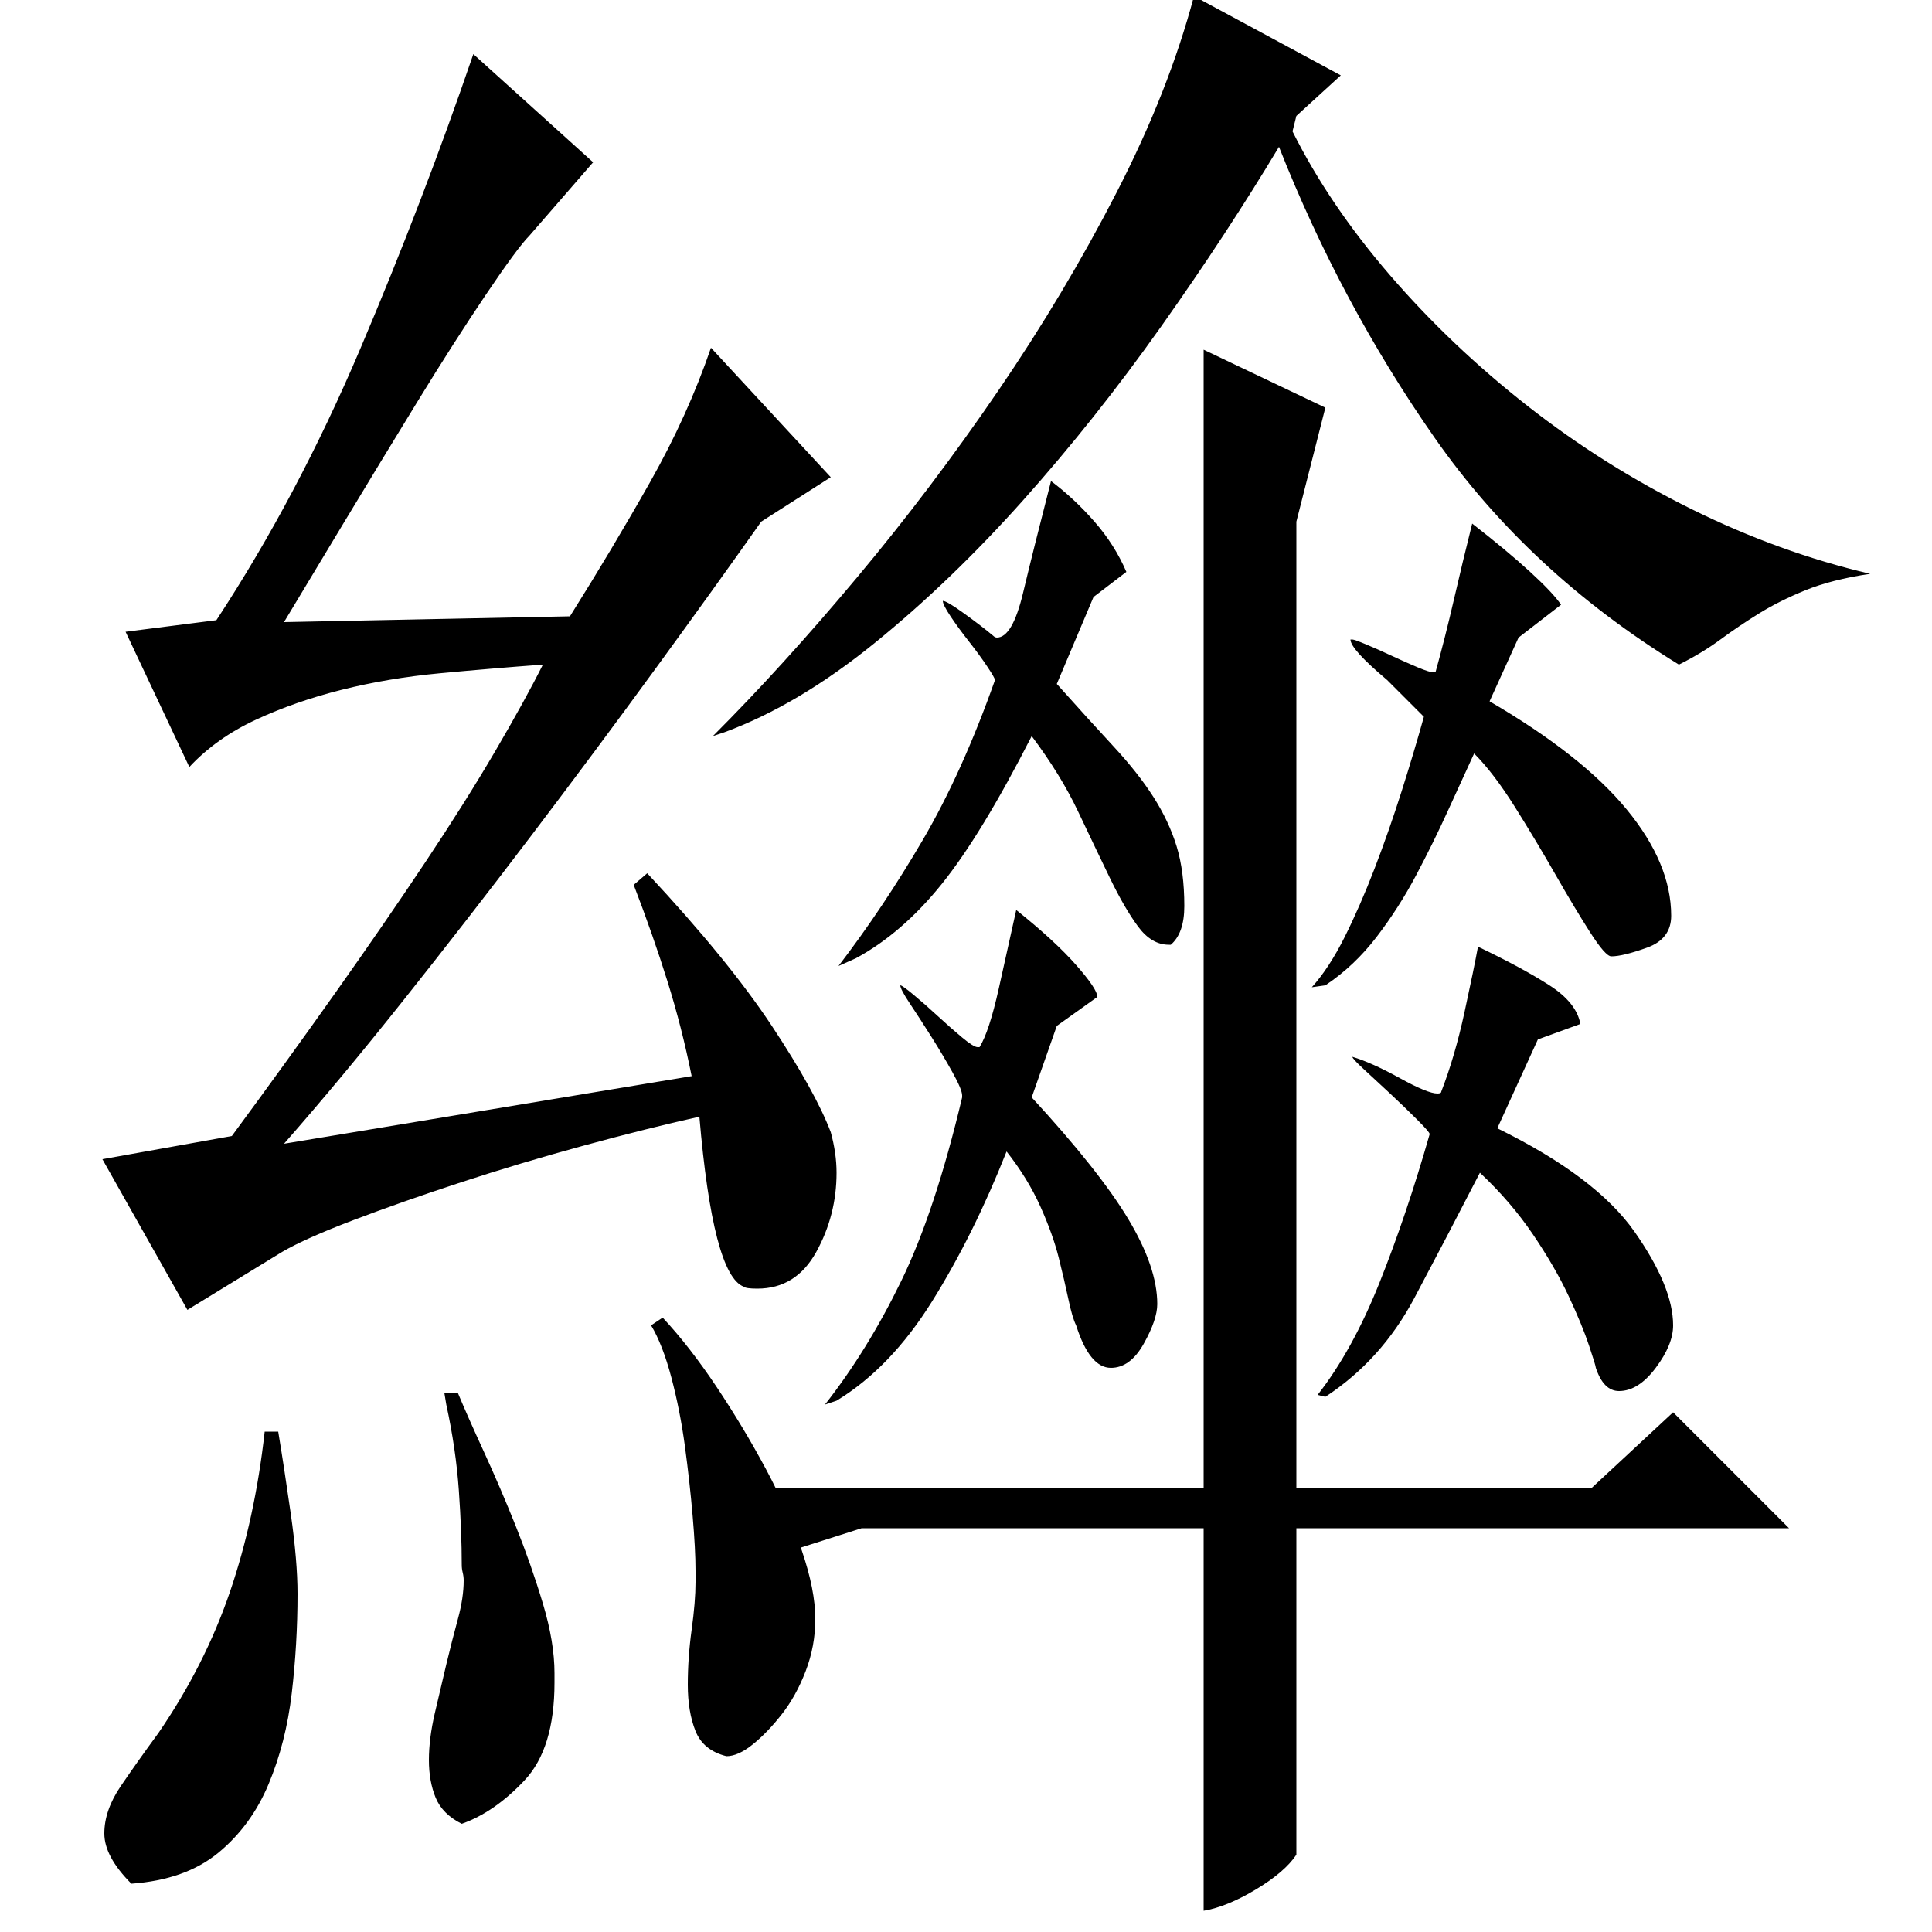 <?xml version="1.0" standalone="no"?>
<!DOCTYPE svg PUBLIC "-//W3C//DTD SVG 1.1//EN" "http://www.w3.org/Graphics/SVG/1.1/DTD/svg11.dtd" >
<svg xmlns="http://www.w3.org/2000/svg" xmlns:xlink="http://www.w3.org/1999/xlink" version="1.1" viewBox="0 -200 1000 1000">
  <g transform="matrix(1 0 0 -1 0 800)">
   <path fill="currentColor"
d="M694 961l-23 -21l-2 -8q19 -38 50.5 -74.5t71 -67.5t85 -53.5t92.5 -33.5q-20 -3 -33.5 -8.5t-24 -12t-20 -13.5t-21.5 -13q-78 48 -126.5 117.5t-80.5 150.5q-27 -45 -61 -93t-71.5 -90t-77 -74t-77.5 -46l-6 -2q36 36 74.5 82t73 96.5t61.5 103t40 101.5zM544 751
q12 -9 22.5 -21t16.5 -26l-17 -13l-19 -45q17 -19 29.5 -32.5t20.5 -26t12 -25.5t4 -31q0 -14 -7 -20h-1q-9 0 -16 9.5t-14.5 25t-16.5 34.5t-24 39q-26 -51 -46.5 -76.5t-44.5 -38.5l-9 -4q23 30 43.5 65t37.5 83q0 1 -4 7t-9.5 13t-9.5 13t-4 8q2 0 11 -6.5t15 -11.5
q1 -1 2 -1q8 0 13.5 23t14.5 58zM526 529q20 -16 31 -28.5t11 -16.5l-21 -15l-13 -37q35 -38 50 -63t15 -44q0 -8 -7 -20.5t-17 -12.5q-11 0 -18 22q-2 4 -4 13.5t-5 21.5t-9.5 26.5t-17.5 28.5q-17 -43 -38.5 -77.5t-49.5 -51.5l-6 -2q22 28 39.5 64t31.5 95v1q0 3 -5 12
t-11 18.5t-11 17t-5 9.5q1 0 7 -5t12.5 -11t12.5 -11t8 -5h1q5 8 10 30.5zM762 729q18 -14 30 -25t16 -17l-22 -17l-15 -33q48 -28 71 -56t23 -55q0 -12 -12.5 -16.5t-18.5 -4.5q-3 0 -11 12.5t-18 30t-21 35t-21 27.5q-6 -13 -13.5 -29.5t-16.5 -33.5t-20.5 -32t-26.5 -25
l-7 -1q9 10 17 26t15.5 35.5t14 40t11.5 38.5l-19 19q-19 16 -19 21h1q1 0 7 -2.5t13.5 -6t13.5 -6t8 -2.5h1q5 18 9.5 37.5t9.5 39.5zM765 510q23 -11 37 -20t16 -20l-22 -8l-21 -46q51 -25 71 -53.5t20 -48.5q0 -10 -9 -22t-19 -12q-8 0 -12 12q0 1 -3.5 11.5t-10.5 25.5
t-18.5 32t-27.5 32q-17 -33 -34 -65t-46 -51l-4 1q18 23 32 58t26 77q0 1 -6.5 7.5t-14 13.5t-13.5 12.5t-6 6.5q10 -3 24.5 -11t19.5 -8q2 0 2 1q7 18 12 41t7 34zM671 230h153l42 39l60 -60h-255v-169q-6 -9 -21 -18t-27 -11v198h-177l-44 -14l-18 35h239v589l63 -30
l-15 -59v-500zM307 916l-33 -38q-6 -6 -22.5 -30.5t-35.5 -55.5t-38 -62.5t-31 -51.5l148 3q22 35 41.5 69.5t31.5 69.5l62 -67l-36 -23q-24 -34 -55 -76.5t-64 -86t-66 -85t-62 -74.5l211 35q-5 25 -12.5 49t-17.5 50l7 6q42 -45 64.5 -79t30.5 -55q3 -11 3 -21
q0 -22 -10.5 -41t-30.5 -19q-6 0 -7 1q-16 6 -23 88q-27 -6 -60 -15t-63.5 -19t-55.5 -19.5t-37 -16.5l-49 -30l-44 78l67 12q28 38 53.5 74t46.5 67.5t36.5 58t24.5 44.5q-27 -2 -53.5 -4.5t-50.5 -8.5t-44.5 -15.5t-34.5 -24.5l-33 70l47 6q42 64 74.5 140.5t58.5 152.5z
M82 103q24 35 37 73t18 83h7q3 -18 6.5 -42.5t3.5 -41.5q0 -26 -3 -51.5t-12 -47t-26 -35.5t-45 -16q-14 14 -14 26t8.5 24.5t19.5 27.5zM343 318q14 -15 28 -36t25.5 -42.5t18.5 -42t7 -35.5q0 -14 -5 -27t-12.5 -22.5t-15 -15.5t-13.5 -6q-12 3 -16 13t-4 24t2 28.5
t2 24.5v6q0 11 -1.5 28.5t-4 36t-7 35.5t-10.5 27zM230 279h7q5 -12 13.5 -30.5t16.5 -38.5t14 -40t6 -36v-5q0 -34 -15.5 -50.5t-32.5 -22.5q-10 5 -13.5 13.5t-3.5 19.5t3 24t6 25.5t6 23.5t3 20q0 2 -0.5 4t-0.5 4q0 17 -1.5 38.5t-6.5 44.5z" />
  </g>

</svg>
